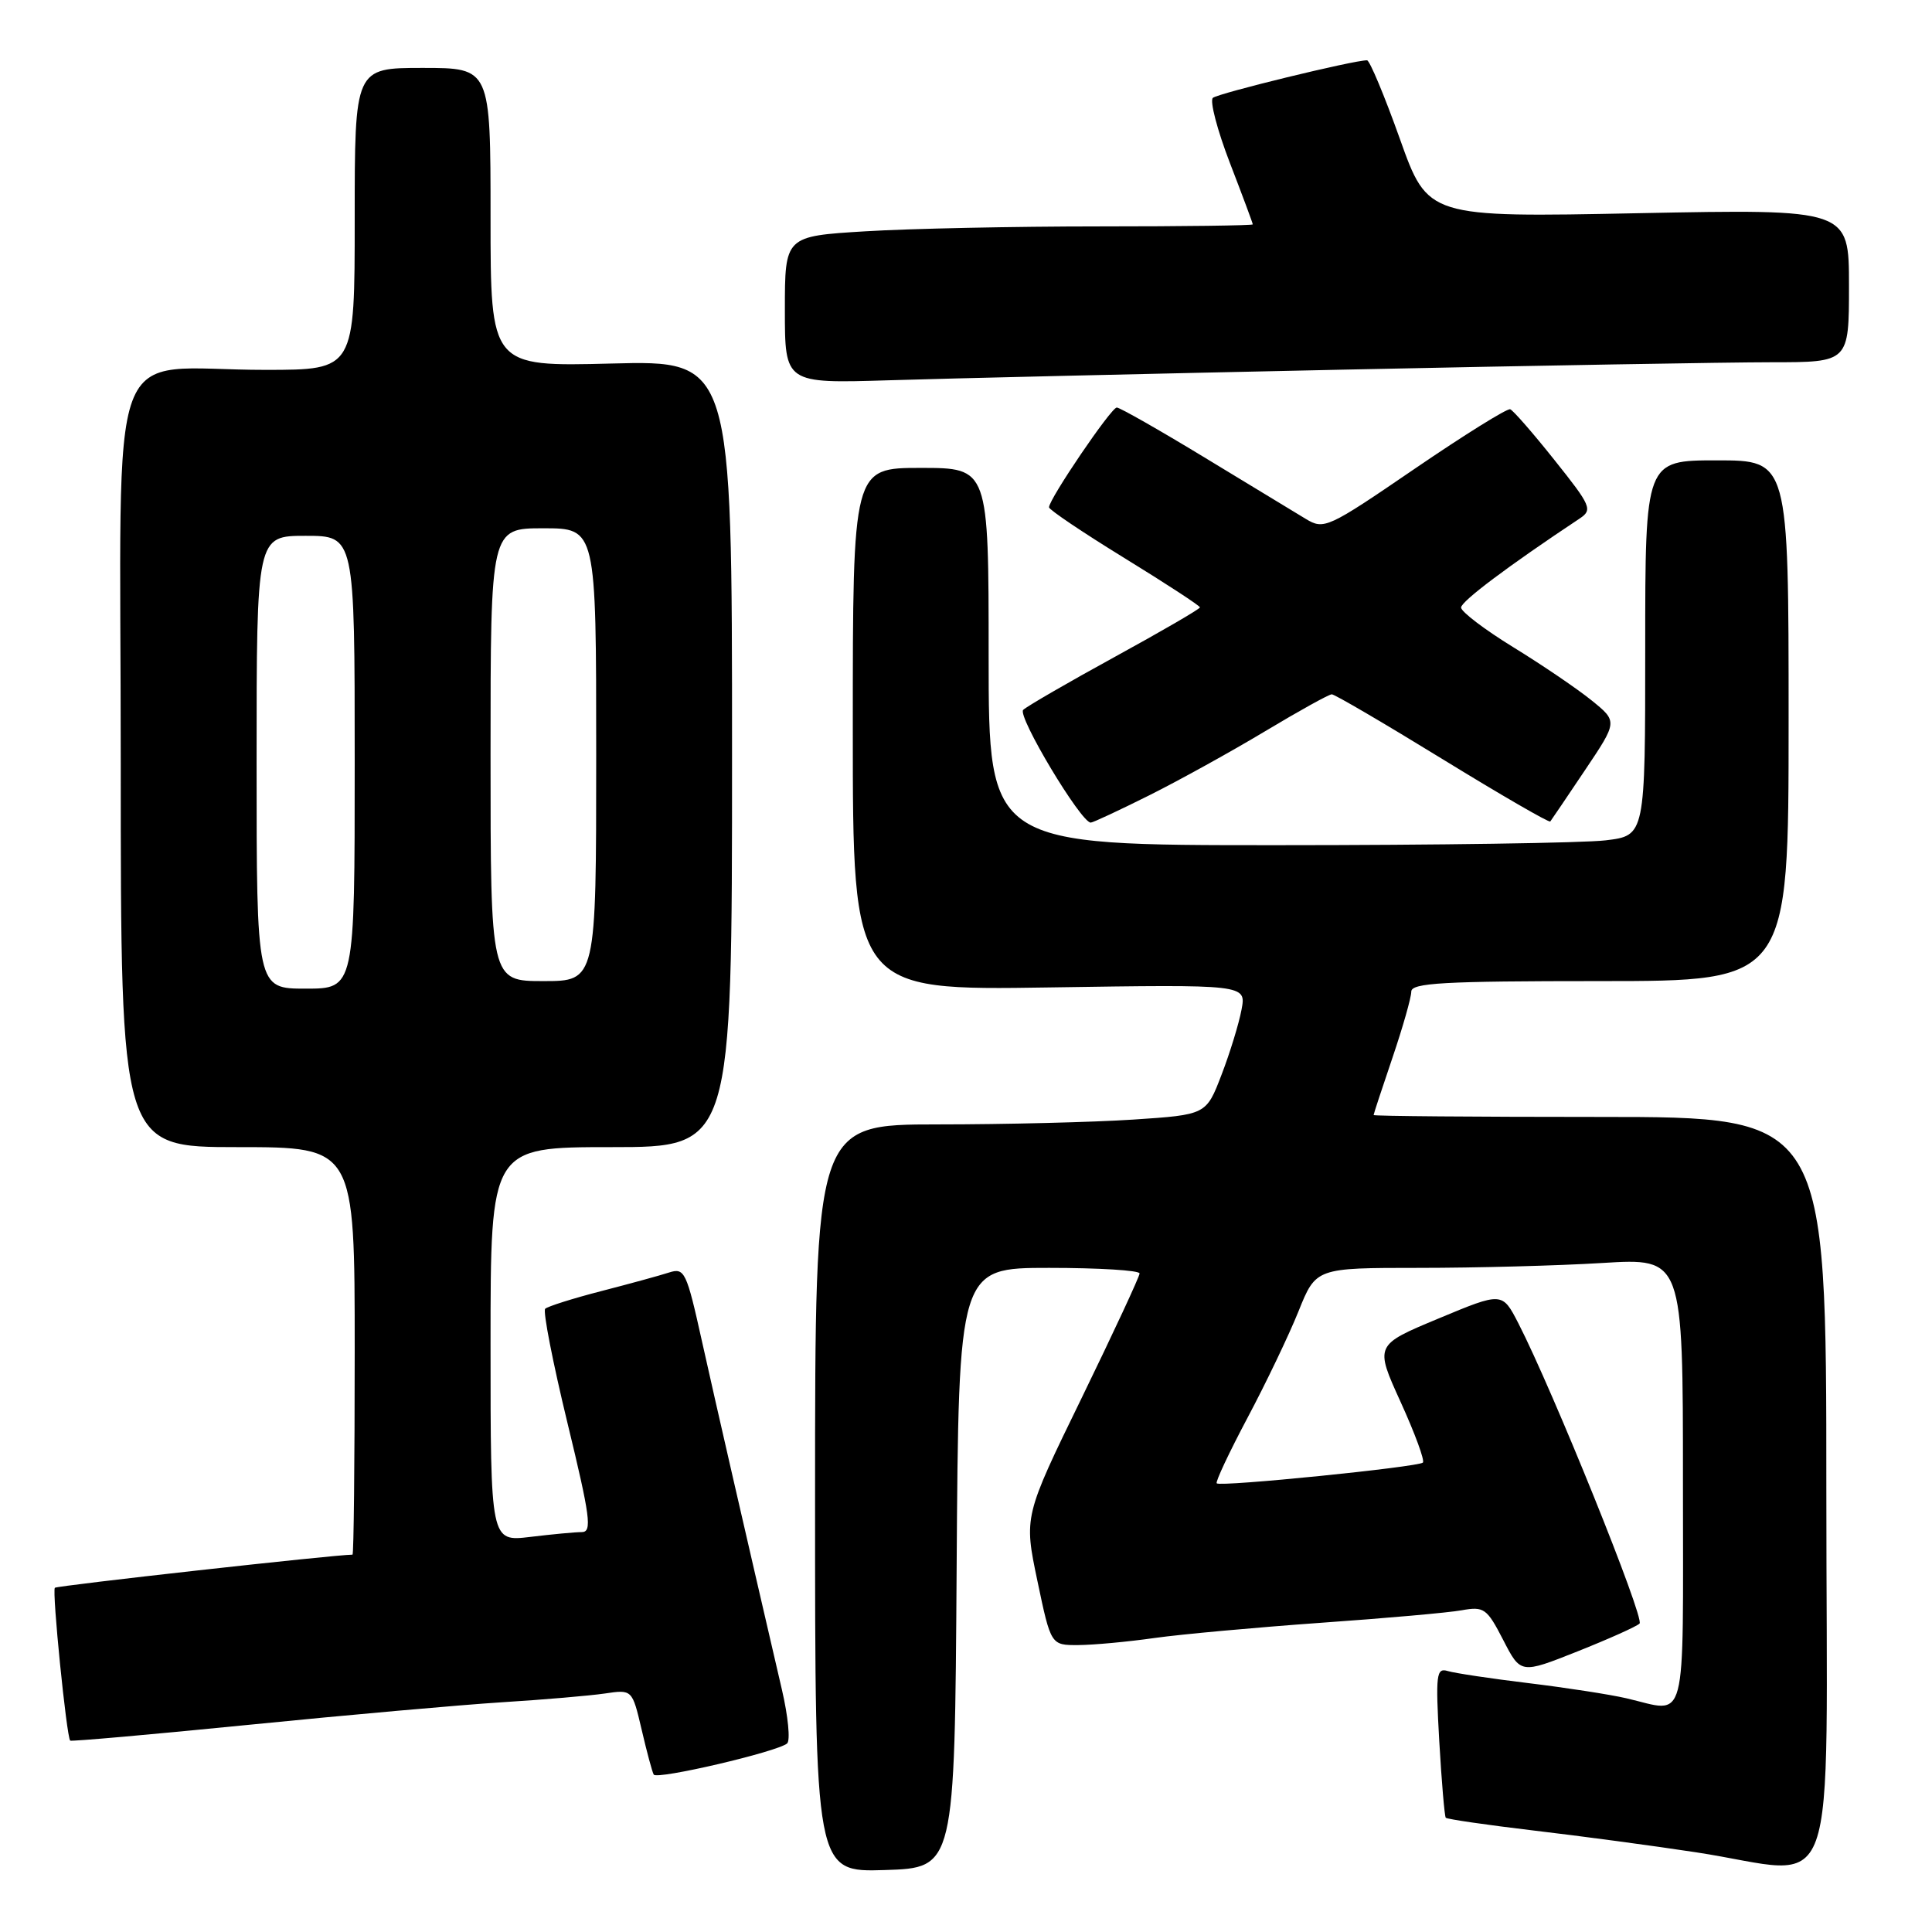 <?xml version="1.0" encoding="UTF-8" standalone="no"?>
<!DOCTYPE svg PUBLIC "-//W3C//DTD SVG 1.1//EN" "http://www.w3.org/Graphics/SVG/1.1/DTD/svg11.dtd" >
<svg xmlns="http://www.w3.org/2000/svg" xmlns:xlink="http://www.w3.org/1999/xlink" version="1.1" viewBox="0 0 256 256">
 <g >
 <path fill="currentColor"
d=" M 126.76 207.75 C 127.02 168.00 127.02 168.00 139.01 168.00 C 145.61 168.00 151.00 168.33 151.00 168.74 C 151.00 169.14 147.55 176.56 143.34 185.21 C 135.67 200.94 135.67 200.94 137.46 209.47 C 139.25 218.00 139.25 218.00 142.88 217.98 C 144.87 217.97 149.43 217.55 153.00 217.04 C 156.57 216.54 166.47 215.64 175.00 215.03 C 183.53 214.43 191.93 213.69 193.68 213.37 C 196.64 212.84 197.02 213.11 199.18 217.30 C 201.50 221.81 201.50 221.81 209.00 218.83 C 213.12 217.19 216.84 215.53 217.25 215.13 C 217.95 214.44 205.77 184.26 201.19 175.34 C 199.05 171.19 199.05 171.19 190.61 174.71 C 182.16 178.23 182.16 178.23 185.59 185.77 C 187.48 189.92 188.81 193.53 188.54 193.80 C 187.94 194.39 161.71 197.04 161.22 196.55 C 161.03 196.36 162.87 192.45 165.31 187.85 C 167.75 183.26 170.79 176.91 172.06 173.75 C 174.37 168.00 174.37 168.00 188.03 168.00 C 195.54 168.00 206.48 167.71 212.34 167.35 C 223.00 166.70 223.00 166.70 223.00 196.35 C 223.00 229.57 223.69 226.92 215.50 225.03 C 213.30 224.52 207.45 223.62 202.50 223.02 C 197.55 222.42 192.75 221.70 191.83 221.42 C 190.32 220.96 190.21 221.87 190.71 230.71 C 191.02 236.09 191.41 240.66 191.57 240.86 C 191.74 241.05 196.97 241.81 203.19 242.55 C 209.41 243.28 219.11 244.58 224.74 245.44 C 244.11 248.39 242.00 254.25 242.00 197.50 C 242.00 148.00 242.00 148.00 212.00 148.00 C 195.50 148.00 182.00 147.89 182.01 147.75 C 182.01 147.61 183.14 144.19 184.51 140.15 C 185.88 136.11 187.00 132.18 187.00 131.40 C 187.00 130.24 191.20 130.00 212.00 130.00 C 237.00 130.00 237.00 130.00 237.00 95.50 C 237.00 61.00 237.00 61.00 227.50 61.00 C 218.00 61.00 218.00 61.00 218.00 85.86 C 218.00 110.72 218.00 110.72 212.75 111.35 C 209.86 111.70 190.29 111.99 169.25 111.99 C 131.00 112.00 131.00 112.00 131.00 87.00 C 131.00 62.00 131.00 62.00 122.00 62.00 C 113.00 62.00 113.00 62.00 113.00 96.62 C 113.00 131.24 113.00 131.24 139.07 130.84 C 165.14 130.44 165.14 130.44 164.51 133.78 C 164.17 135.61 162.98 139.50 161.86 142.41 C 159.83 147.71 159.83 147.71 150.17 148.35 C 144.85 148.70 133.19 148.99 124.25 148.99 C 108.00 149.00 108.00 149.00 108.00 198.54 C 108.00 248.08 108.00 248.08 117.25 247.79 C 126.50 247.50 126.50 247.50 126.76 207.75 Z  M 104.30 231.01 C 104.74 230.62 104.43 227.42 103.61 223.90 C 98.48 201.80 94.91 186.25 93.01 177.71 C 90.97 168.51 90.71 167.96 88.67 168.61 C 87.48 169.00 83.42 170.11 79.66 171.08 C 75.90 172.05 72.56 173.11 72.24 173.42 C 71.92 173.74 73.25 180.53 75.18 188.50 C 78.21 200.99 78.48 203.00 77.10 203.01 C 76.22 203.01 73.14 203.30 70.25 203.65 C 65.00 204.28 65.00 204.28 65.00 178.14 C 65.00 152.00 65.00 152.00 81.00 152.00 C 97.00 152.00 97.00 152.00 97.00 99.88 C 97.00 47.76 97.00 47.76 81.00 48.17 C 65.00 48.58 65.00 48.58 65.00 28.79 C 65.00 9.00 65.00 9.00 56.00 9.00 C 47.00 9.00 47.00 9.00 47.00 29.00 C 47.00 49.00 47.00 49.00 35.25 49.01 C 13.65 49.03 16.00 42.68 16.00 101.13 C 16.00 152.00 16.00 152.00 31.50 152.00 C 47.00 152.00 47.00 152.00 47.00 179.00 C 47.00 193.85 46.87 206.00 46.71 206.00 C 44.38 206.00 7.56 210.10 7.27 210.39 C 6.87 210.79 8.82 230.15 9.30 230.64 C 9.44 230.77 20.12 229.83 33.03 228.54 C 45.94 227.25 61.00 225.91 66.50 225.56 C 72.00 225.22 78.14 224.69 80.13 224.40 C 83.77 223.86 83.77 223.86 85.02 229.18 C 85.70 232.11 86.42 234.79 86.62 235.14 C 87.02 235.86 103.06 232.11 104.30 231.01 Z  M 152.27 105.39 C 156.25 103.40 163.16 99.58 167.64 96.89 C 172.12 94.20 176.09 92.00 176.47 92.00 C 176.85 92.00 183.46 95.87 191.16 100.60 C 198.85 105.32 205.27 109.04 205.42 108.85 C 205.57 108.66 207.64 105.60 210.02 102.05 C 214.35 95.60 214.35 95.60 210.90 92.81 C 209.00 91.27 204.33 88.10 200.52 85.76 C 196.71 83.42 193.60 81.05 193.60 80.50 C 193.62 79.67 199.85 74.99 209.31 68.71 C 211.05 67.55 210.84 67.05 206.00 60.99 C 203.16 57.42 200.51 54.38 200.11 54.23 C 199.72 54.08 194.02 57.63 187.46 62.11 C 175.90 70.01 175.44 70.22 173.01 68.75 C 171.63 67.92 165.60 64.26 159.61 60.62 C 153.62 56.98 148.38 54.00 147.98 54.00 C 147.23 54.00 139.00 66.13 139.00 67.22 C 139.00 67.54 143.50 70.57 149.00 73.95 C 154.50 77.33 159.00 80.27 159.00 80.48 C 159.00 80.69 153.94 83.63 147.75 87.02 C 141.56 90.41 136.09 93.58 135.58 94.06 C 134.75 94.85 143.23 109.00 144.53 109.00 C 144.82 109.00 148.30 107.37 152.27 105.39 Z  M 178.00 48.98 C 203.57 48.44 229.11 48.00 234.75 48.00 C 245.00 48.00 245.00 48.00 245.00 37.85 C 245.00 27.70 245.00 27.70 217.10 28.25 C 189.20 28.81 189.20 28.81 185.49 18.40 C 183.45 12.68 181.49 8.00 181.14 7.99 C 179.40 7.97 161.40 12.36 160.71 12.97 C 160.28 13.36 161.29 17.23 162.96 21.57 C 164.63 25.90 166.00 29.58 166.00 29.73 C 166.00 29.88 156.85 30.00 145.66 30.00 C 134.47 30.00 120.52 30.29 114.66 30.65 C 104.00 31.30 104.00 31.30 104.00 41.06 C 104.00 50.81 104.00 50.81 117.75 50.39 C 125.31 50.15 152.43 49.52 178.00 48.98 Z  M 34.00 101.00 C 34.00 71.00 34.00 71.00 40.50 71.00 C 47.00 71.00 47.00 71.00 47.00 101.00 C 47.00 131.00 47.00 131.00 40.50 131.00 C 34.00 131.00 34.00 131.00 34.00 101.00 Z  M 65.00 100.00 C 65.00 70.00 65.00 70.00 72.00 70.00 C 79.00 70.00 79.00 70.00 79.00 100.00 C 79.00 130.00 79.00 130.00 72.00 130.00 C 65.00 130.00 65.00 130.00 65.00 100.00 Z "/>
</g>
</svg>